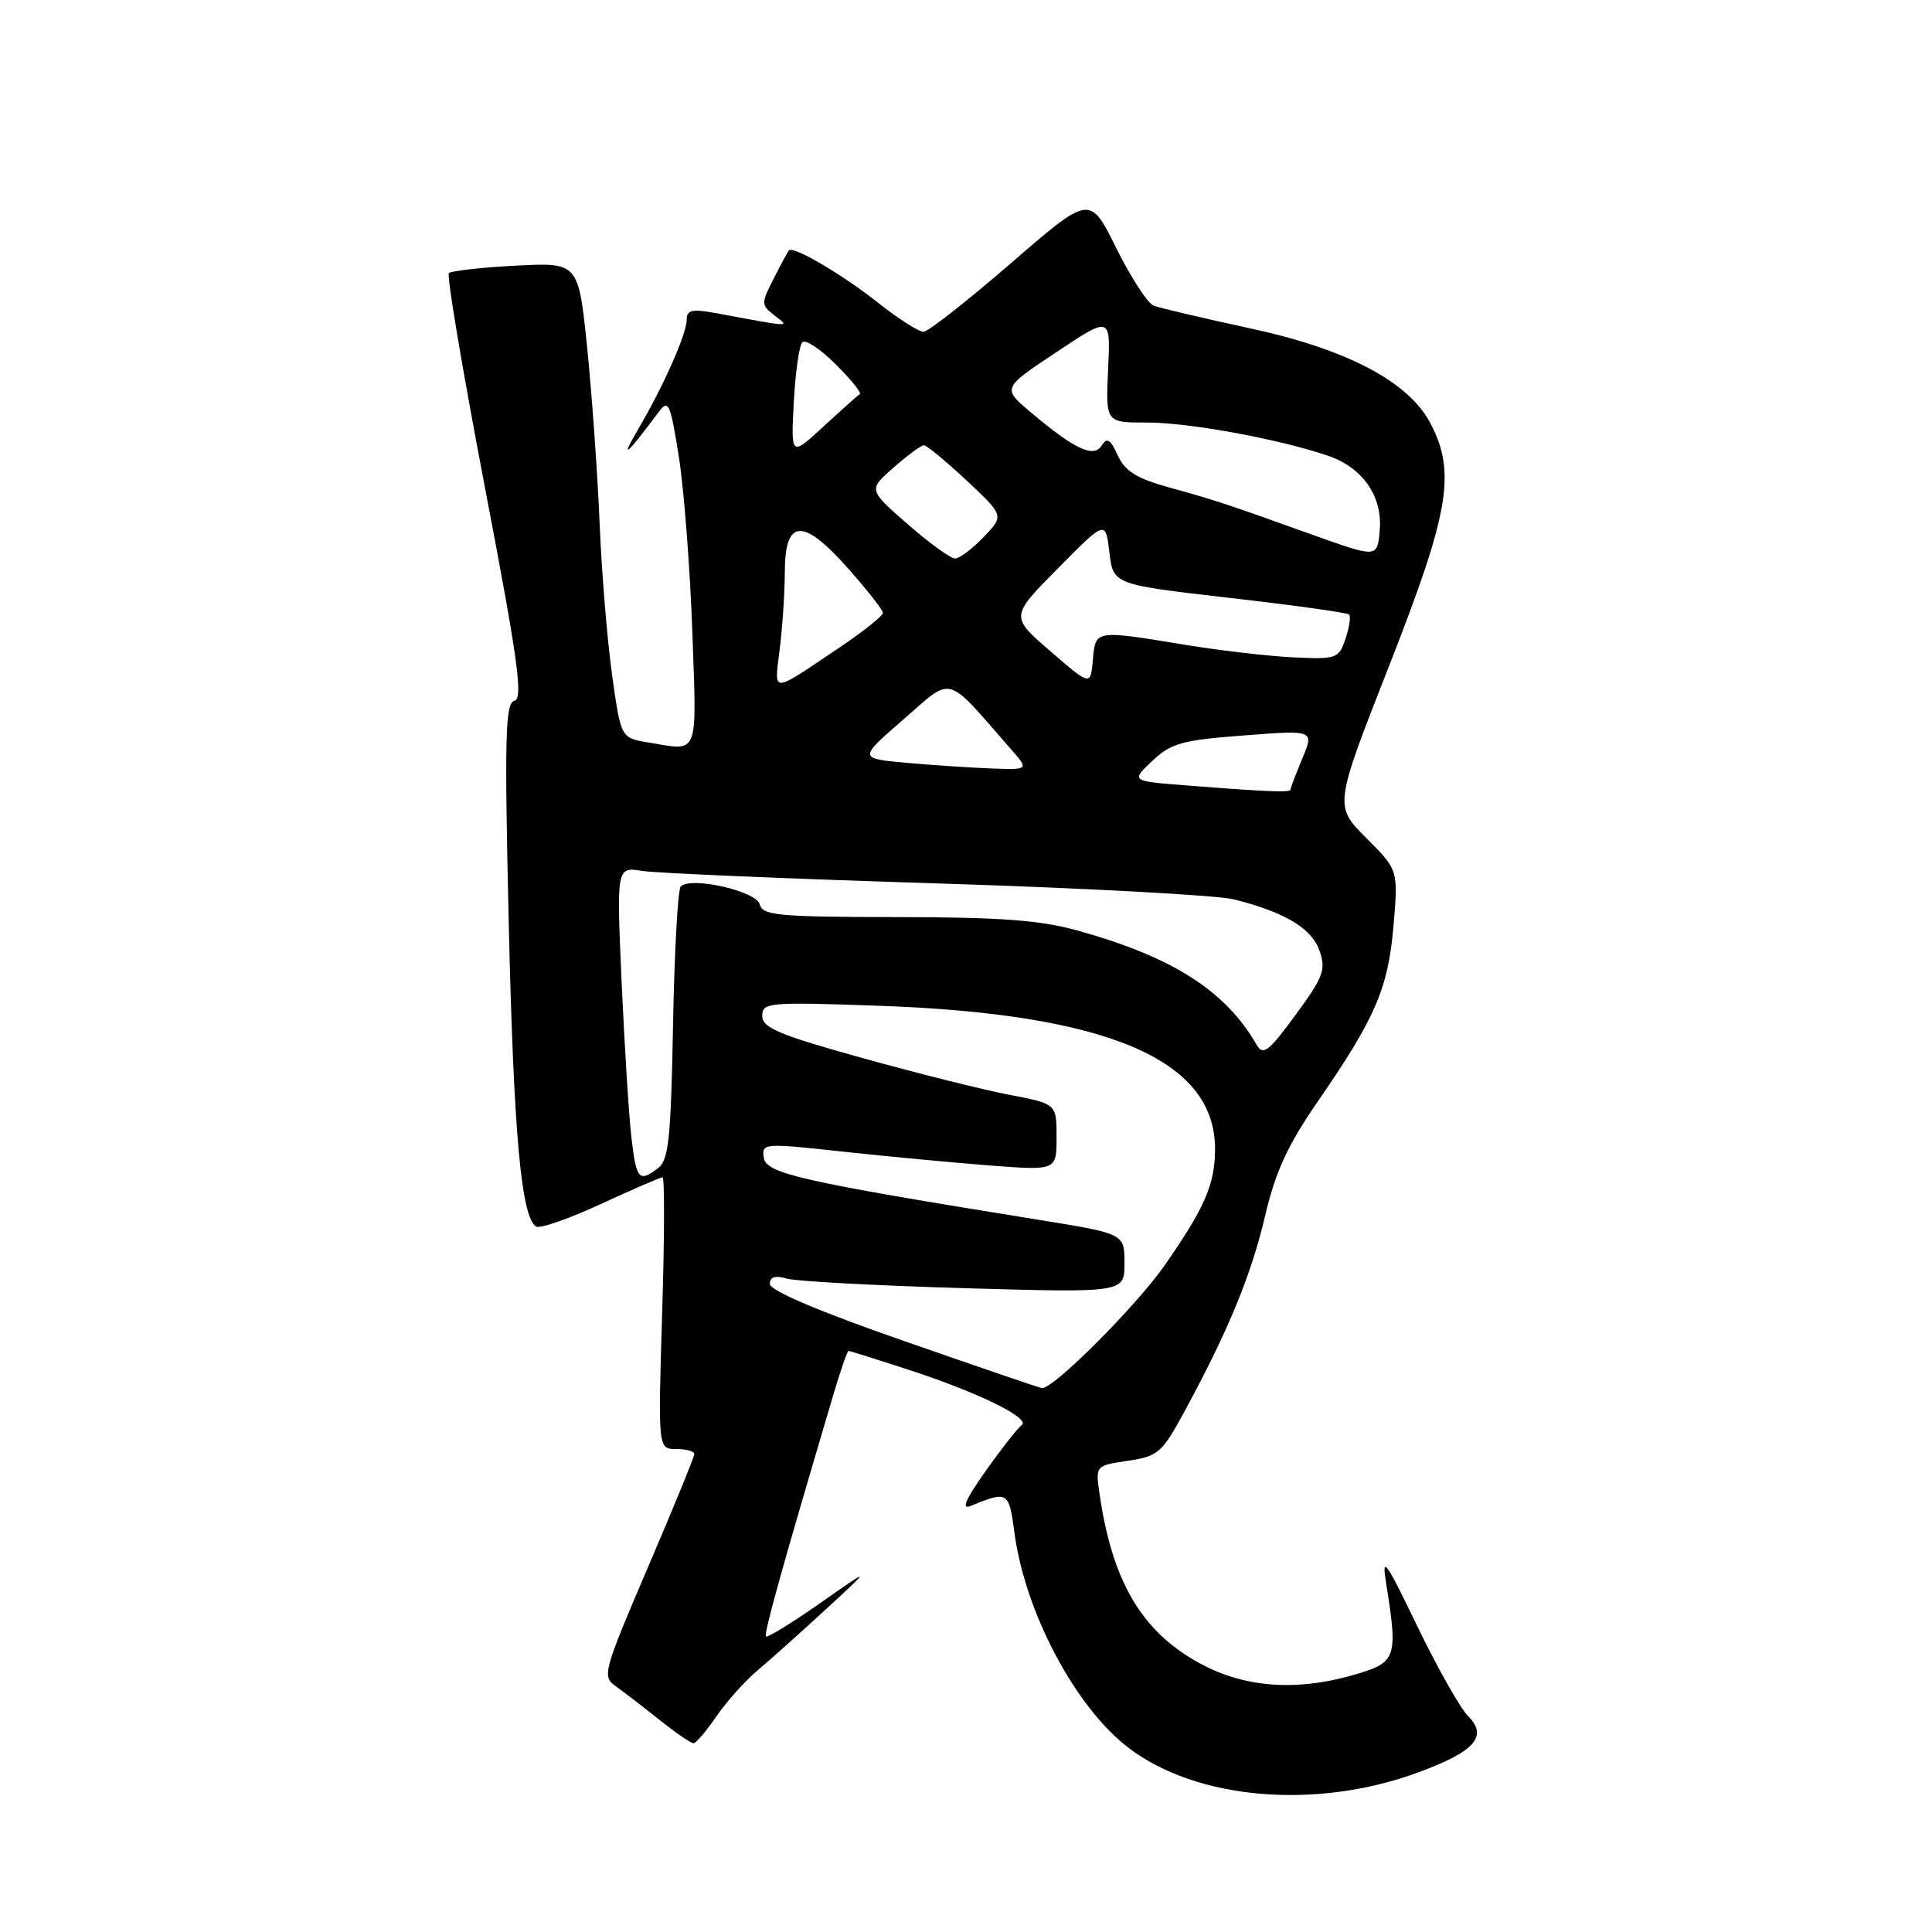 <?xml version="1.0" encoding="UTF-8" standalone="no"?>
<!DOCTYPE svg PUBLIC "-//W3C//DTD SVG 1.1//EN" "http://www.w3.org/Graphics/SVG/1.1/DTD/svg11.dtd" >
<svg xmlns="http://www.w3.org/2000/svg" xmlns:xlink="http://www.w3.org/1999/xlink" version="1.1" viewBox="0 0 256 256">
 <g >
 <path fill="currentColor"
d=" M 187.90 234.86 C 195.46 232.08 197.22 230.07 194.50 227.36 C 193.49 226.34 190.47 221.01 187.81 215.50 C 183.50 206.58 183.05 205.99 183.70 210.00 C 185.22 219.47 184.98 220.24 180.00 221.75 C 172.09 224.16 165.07 223.71 159.00 220.41 C 151.29 216.22 147.36 209.57 145.68 197.85 C 145.16 194.21 145.17 194.20 149.46 193.56 C 153.51 192.95 153.97 192.54 157.12 186.71 C 162.84 176.14 165.84 168.80 167.66 161.00 C 169.00 155.27 170.63 151.73 174.58 146.00 C 182.27 134.86 183.94 130.97 184.65 122.65 C 185.27 115.27 185.27 115.27 181.03 111.03 C 176.78 106.78 176.78 106.78 184.10 88.14 C 192.03 67.92 192.94 62.65 189.59 56.18 C 186.71 50.61 178.60 46.31 165.70 43.52 C 159.45 42.17 153.67 40.81 152.87 40.50 C 152.07 40.20 149.84 36.76 147.91 32.88 C 144.42 25.81 144.42 25.81 133.96 34.87 C 128.21 39.85 123.00 43.94 122.38 43.96 C 121.76 43.98 119.06 42.26 116.38 40.14 C 111.61 36.36 105.09 32.53 104.53 33.18 C 104.38 33.35 103.47 35.04 102.51 36.93 C 100.83 40.22 100.84 40.41 102.63 41.80 C 104.67 43.38 105.13 43.40 94.75 41.47 C 91.75 40.92 91.00 41.08 91.00 42.31 C 91.00 44.22 87.96 51.09 84.49 57.00 C 82.08 61.12 83.02 60.31 87.28 54.59 C 88.58 52.85 88.82 53.39 89.96 60.59 C 90.64 64.94 91.44 75.36 91.74 83.75 C 92.32 100.50 92.71 99.51 85.89 98.38 C 82.27 97.78 82.27 97.78 81.10 89.40 C 80.46 84.79 79.71 75.73 79.45 69.26 C 79.18 62.79 78.44 52.39 77.81 46.13 C 76.65 34.77 76.65 34.77 68.34 35.20 C 63.77 35.44 59.78 35.89 59.48 36.19 C 59.17 36.49 61.33 49.29 64.26 64.62 C 68.64 87.49 69.34 92.56 68.17 92.85 C 66.95 93.15 66.84 97.50 67.41 122.35 C 68.06 150.21 69.06 161.30 71.04 162.53 C 71.54 162.83 75.40 161.49 79.61 159.54 C 83.83 157.59 87.51 156.00 87.79 156.00 C 88.07 156.00 88.05 164.10 87.74 174.00 C 87.19 192.00 87.19 192.00 89.59 192.00 C 90.92 192.00 92.00 192.30 92.00 192.67 C 92.00 193.04 89.23 199.81 85.84 207.71 C 79.92 221.53 79.76 222.14 81.59 223.44 C 82.64 224.18 85.25 226.19 87.39 227.90 C 89.53 229.60 91.55 231.00 91.89 230.99 C 92.22 230.99 93.58 229.39 94.91 227.45 C 96.24 225.50 98.71 222.74 100.41 221.31 C 102.11 219.88 106.20 216.22 109.50 213.18 C 115.50 207.64 115.50 207.64 108.68 212.42 C 104.93 215.05 101.70 217.03 101.50 216.83 C 101.18 216.51 103.60 207.83 110.44 184.75 C 111.37 181.59 112.28 179.00 112.44 179.00 C 112.61 179.00 116.20 180.13 120.43 181.51 C 129.67 184.53 136.65 187.95 135.37 188.85 C 134.86 189.21 132.72 191.93 130.62 194.90 C 127.89 198.74 127.33 200.08 128.65 199.53 C 133.54 197.53 133.69 197.62 134.41 203.04 C 135.81 213.62 142.49 226.22 149.53 231.59 C 158.59 238.50 174.37 239.84 187.90 234.86 Z  M 119.76 177.68 C 108.46 173.75 102.01 171.00 102.01 170.13 C 102.00 169.19 102.70 168.97 104.25 169.42 C 105.49 169.78 116.06 170.35 127.75 170.69 C 149.00 171.30 149.00 171.30 149.00 167.39 C 149.00 163.47 149.00 163.47 137.75 161.65 C 106.17 156.56 101.51 155.51 101.21 153.41 C 100.92 151.47 101.17 151.45 111.71 152.60 C 117.64 153.24 126.44 154.07 131.25 154.44 C 140.00 155.10 140.00 155.10 140.00 150.68 C 140.00 146.26 140.00 146.26 133.75 145.07 C 130.31 144.41 121.54 142.22 114.25 140.19 C 103.24 137.13 101.00 136.18 101.00 134.62 C 101.00 132.83 101.79 132.76 116.25 133.26 C 146.69 134.31 160.98 140.37 161.00 152.20 C 161.00 156.90 159.67 159.99 154.33 167.65 C 150.53 173.10 139.52 184.11 138.05 183.93 C 137.75 183.90 129.52 181.08 119.76 177.68 Z  M 83.67 150.75 C 83.33 147.86 82.75 138.60 82.37 130.18 C 81.69 114.85 81.69 114.85 85.09 115.40 C 86.97 115.70 104.47 116.44 124.00 117.05 C 143.53 117.66 161.30 118.62 163.50 119.17 C 170.28 120.88 173.80 123.00 174.85 125.99 C 175.72 128.48 175.35 129.47 171.67 134.48 C 168.07 139.38 167.36 139.92 166.50 138.42 C 162.38 131.29 155.44 126.85 143.00 123.36 C 137.85 121.92 132.82 121.54 118.80 121.52 C 103.11 121.50 101.05 121.31 100.67 119.83 C 100.21 118.07 91.56 116.11 90.20 117.46 C 89.82 117.85 89.36 126.12 89.18 135.83 C 88.91 150.68 88.60 153.70 87.24 154.75 C 84.67 156.73 84.31 156.32 83.67 150.75 Z  M 157.18 104.07 C 149.85 103.50 149.85 103.50 152.68 100.83 C 155.16 98.48 156.61 98.07 164.82 97.45 C 174.14 96.73 174.14 96.73 172.57 100.49 C 171.71 102.55 171.00 104.41 171.00 104.62 C 171.00 105.04 168.17 104.93 157.18 104.07 Z  M 120.12 101.08 C 113.75 100.50 113.75 100.50 119.73 95.31 C 126.37 89.54 125.16 89.21 133.94 99.25 C 136.35 102.00 136.35 102.00 131.42 101.83 C 128.72 101.73 123.63 101.39 120.12 101.08 Z  M 103.33 85.91 C 103.69 82.93 103.99 78.41 103.99 75.86 C 104.00 68.74 106.35 68.55 112.24 75.17 C 114.85 78.10 116.98 80.82 116.99 81.21 C 117.00 81.60 114.41 83.66 111.25 85.79 C 101.97 92.02 102.60 92.01 103.33 85.91 Z  M 139.18 86.29 C 133.86 81.70 133.86 81.70 140.18 75.31 C 146.50 68.92 146.50 68.92 147.00 73.18 C 147.50 77.45 147.50 77.45 162.91 79.22 C 171.38 80.19 178.52 81.18 178.76 81.43 C 179.01 81.67 178.80 83.11 178.29 84.63 C 177.41 87.26 177.12 87.37 171.48 87.11 C 168.23 86.96 161.74 86.21 157.04 85.44 C 145.02 83.46 145.17 83.44 144.81 87.44 C 144.50 90.89 144.50 90.89 139.18 86.29 Z  M 120.26 69.45 C 115.05 64.89 115.05 64.89 118.41 61.95 C 120.25 60.33 122.06 59.00 122.42 59.00 C 122.79 59.00 125.33 61.10 128.07 63.66 C 133.06 68.33 133.06 68.33 130.34 71.16 C 128.85 72.72 127.14 74.00 126.55 74.00 C 125.95 74.00 123.12 71.95 120.26 69.45 Z  M 174.00 70.89 C 162.11 66.63 161.19 66.33 154.92 64.59 C 150.59 63.39 149.06 62.43 148.10 60.32 C 147.14 58.21 146.67 57.92 146.00 59.01 C 144.94 60.72 142.46 59.58 136.64 54.68 C 132.78 51.44 132.78 51.44 139.98 46.66 C 147.17 41.87 147.17 41.87 146.83 48.94 C 146.50 56.00 146.50 56.00 152.00 55.99 C 157.45 55.97 169.35 58.15 175.89 60.36 C 180.56 61.93 183.22 65.75 182.82 70.30 C 182.50 73.93 182.50 73.93 174.00 70.89 Z  M 105.18 53.30 C 105.39 49.35 105.90 45.77 106.31 45.35 C 106.73 44.94 108.72 46.25 110.73 48.27 C 112.75 50.28 114.19 52.06 113.93 52.22 C 113.68 52.37 111.52 54.30 109.13 56.50 C 104.80 60.50 104.80 60.50 105.18 53.30 Z "/>
</g>
</svg>